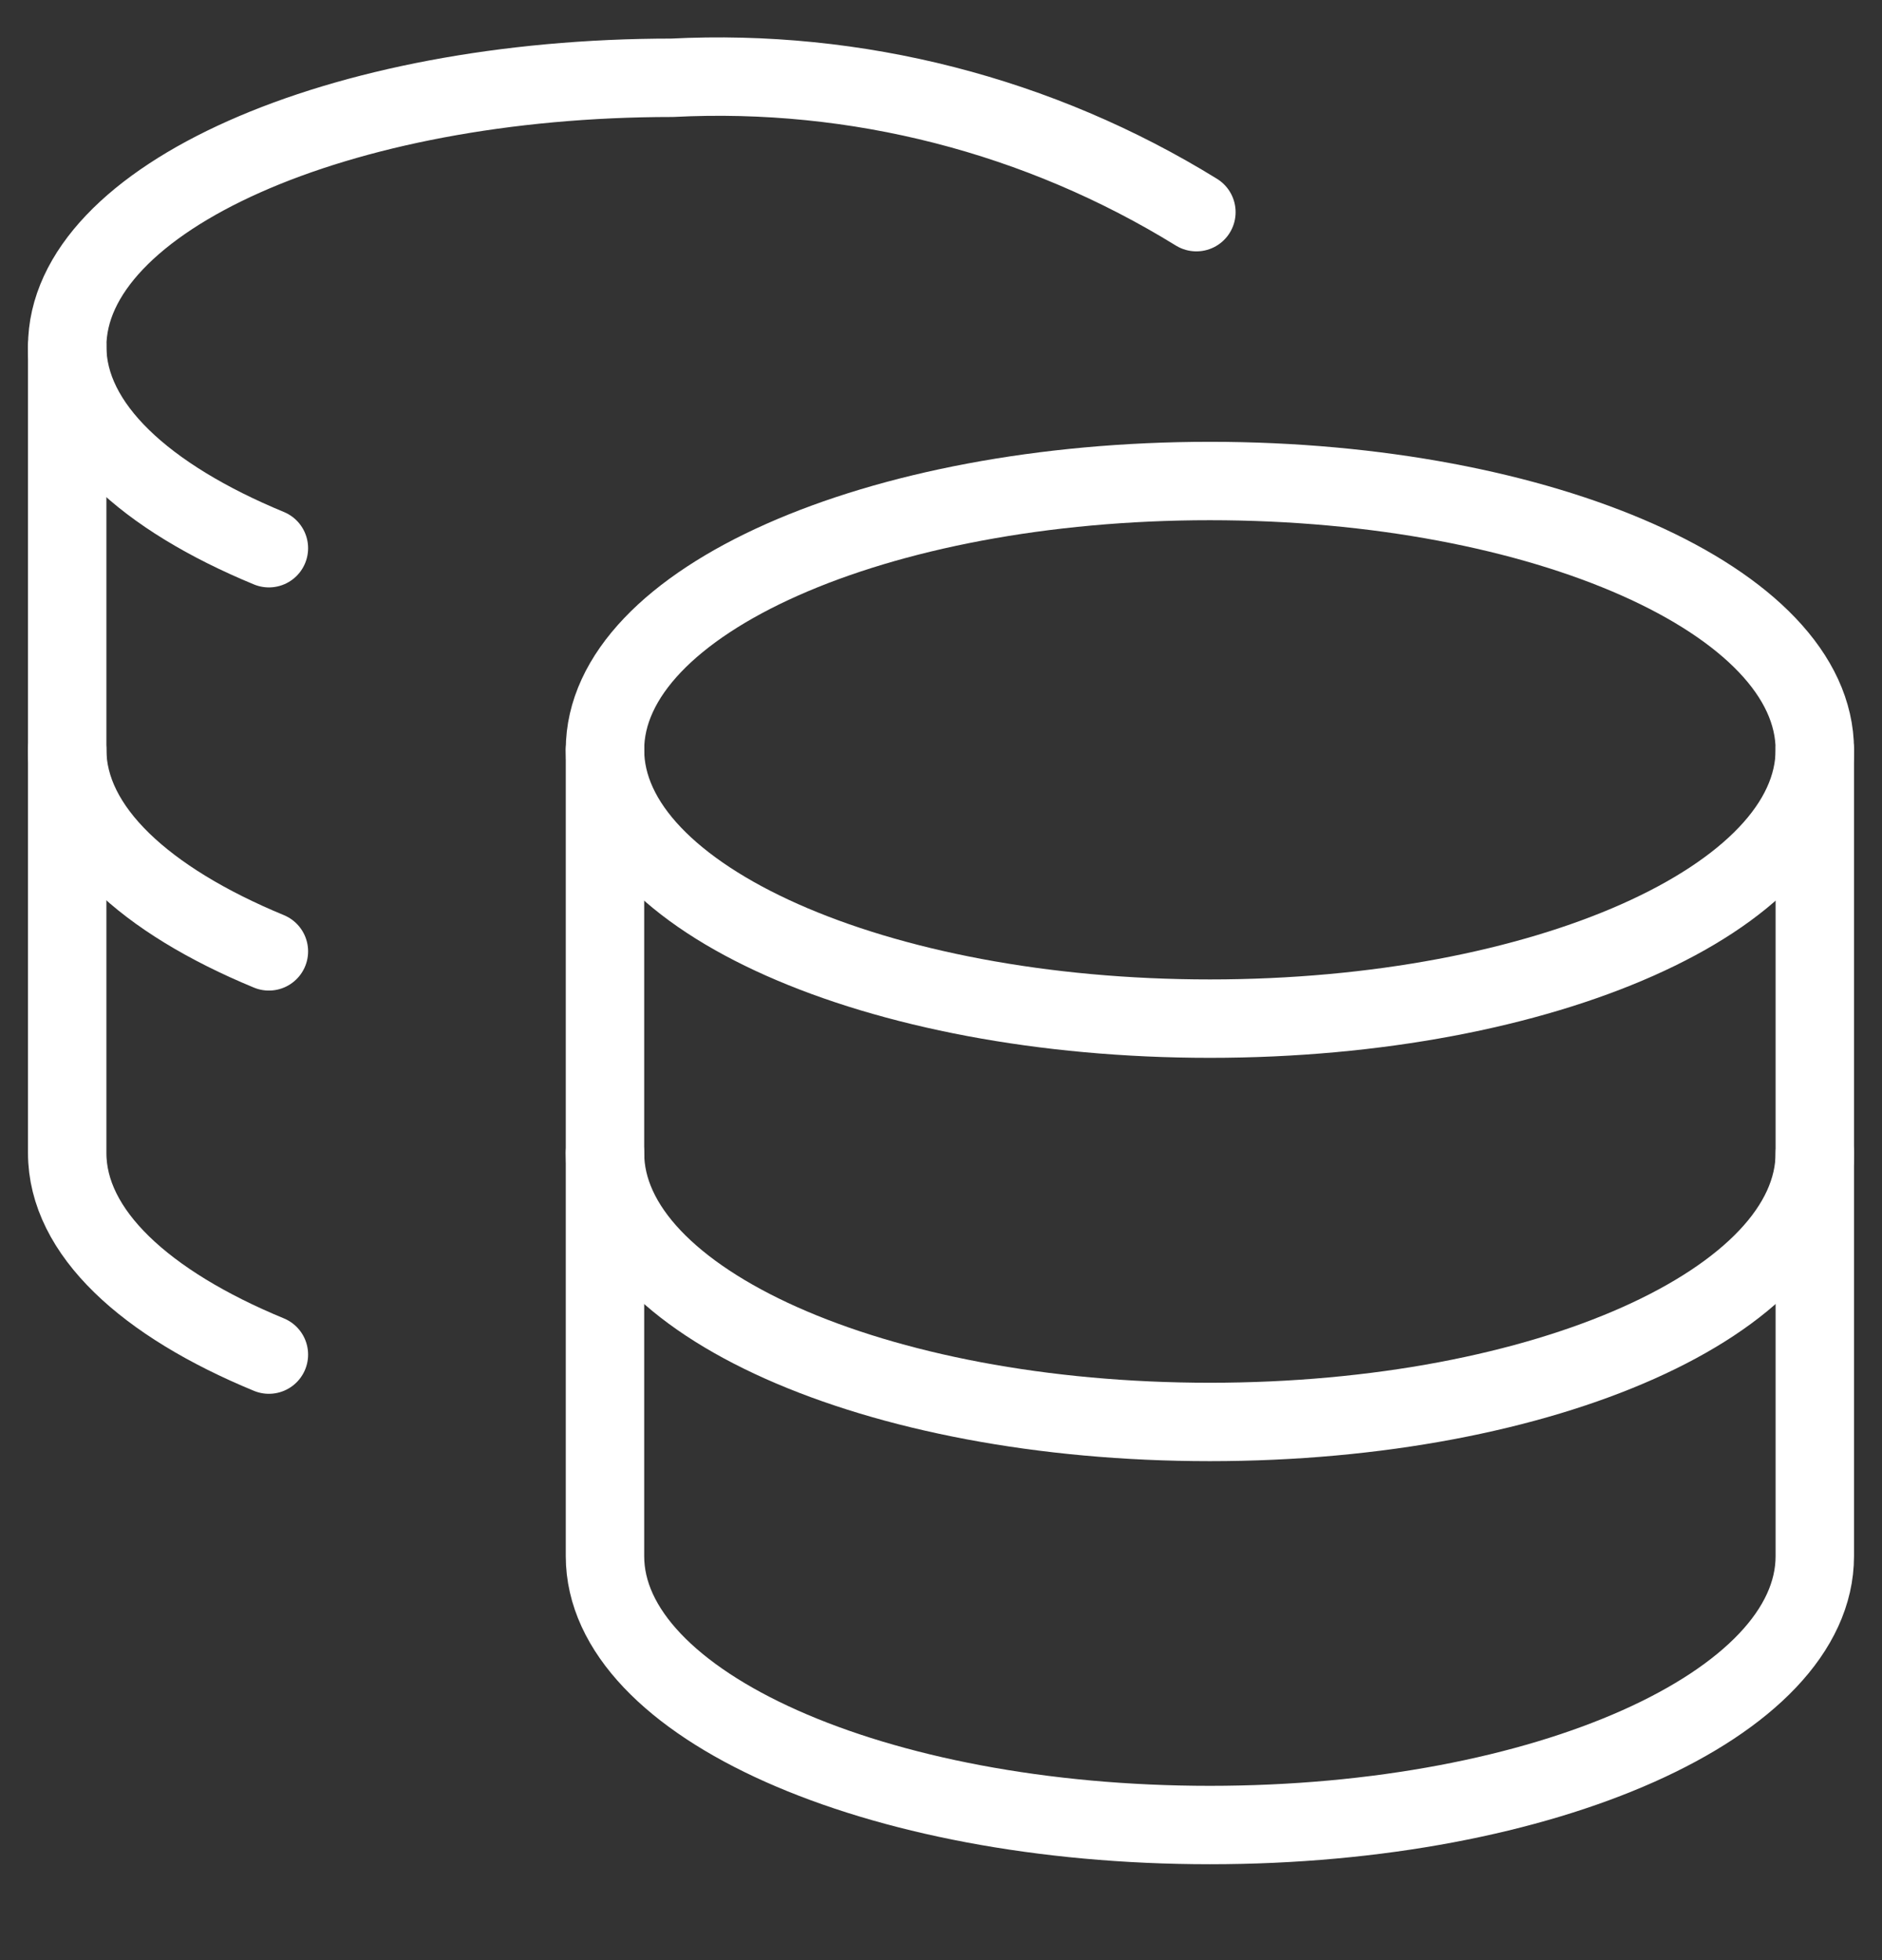 <svg width="24" height="25" viewBox="0 0 24 25" fill="none" xmlns="http://www.w3.org/2000/svg">
<rect x="0" y="0" width="24" height="25" fill="#333333" stroke="none"/>
<g clip-path="url(#clip0_103_23516)">
<path d="M15.429 12.992C19.69 12.992 23.143 11.457 23.143 9.563C23.143 7.67 19.69 6.135 15.429 6.135C11.169 6.135 7.715 7.67 7.715 9.563C7.715 11.457 11.169 12.992 15.429 12.992Z" stroke="white" stroke-linecap="round" stroke-linejoin="round"/>
<path d="M7.715 9.562V19.848C7.715 21.734 11.143 23.277 15.429 23.277C19.715 23.277 23.143 21.734 23.143 19.848V9.562" stroke="white" stroke-linecap="round" stroke-linejoin="round"/>
<path d="M23.143 14.707C23.143 16.593 19.715 18.136 15.429 18.136C11.143 18.136 7.715 16.593 7.715 14.707" stroke="white" stroke-linecap="round" stroke-linejoin="round"/>
<path d="M15.257 2.706C13.254 1.47 10.923 0.872 8.572 0.992C4.303 0.992 0.857 2.534 0.857 4.42C0.857 5.432 1.852 6.34 3.429 6.992" stroke="white" stroke-linecap="round" stroke-linejoin="round"/>
<path d="M3.429 17.277C1.852 16.626 0.857 15.717 0.857 14.706V4.42" stroke="white" stroke-linecap="round" stroke-linejoin="round"/>
<path d="M3.429 12.134C1.852 11.482 0.857 10.574 0.857 9.562" stroke="white" stroke-linecap="round" stroke-linejoin="round"/>
</g>
<defs>
<clipPath id="clip0_103_23516">
<rect width="24" height="24" fill="white" transform="translate(0 0.135)"/>
</clipPath>
</defs>
</svg>
